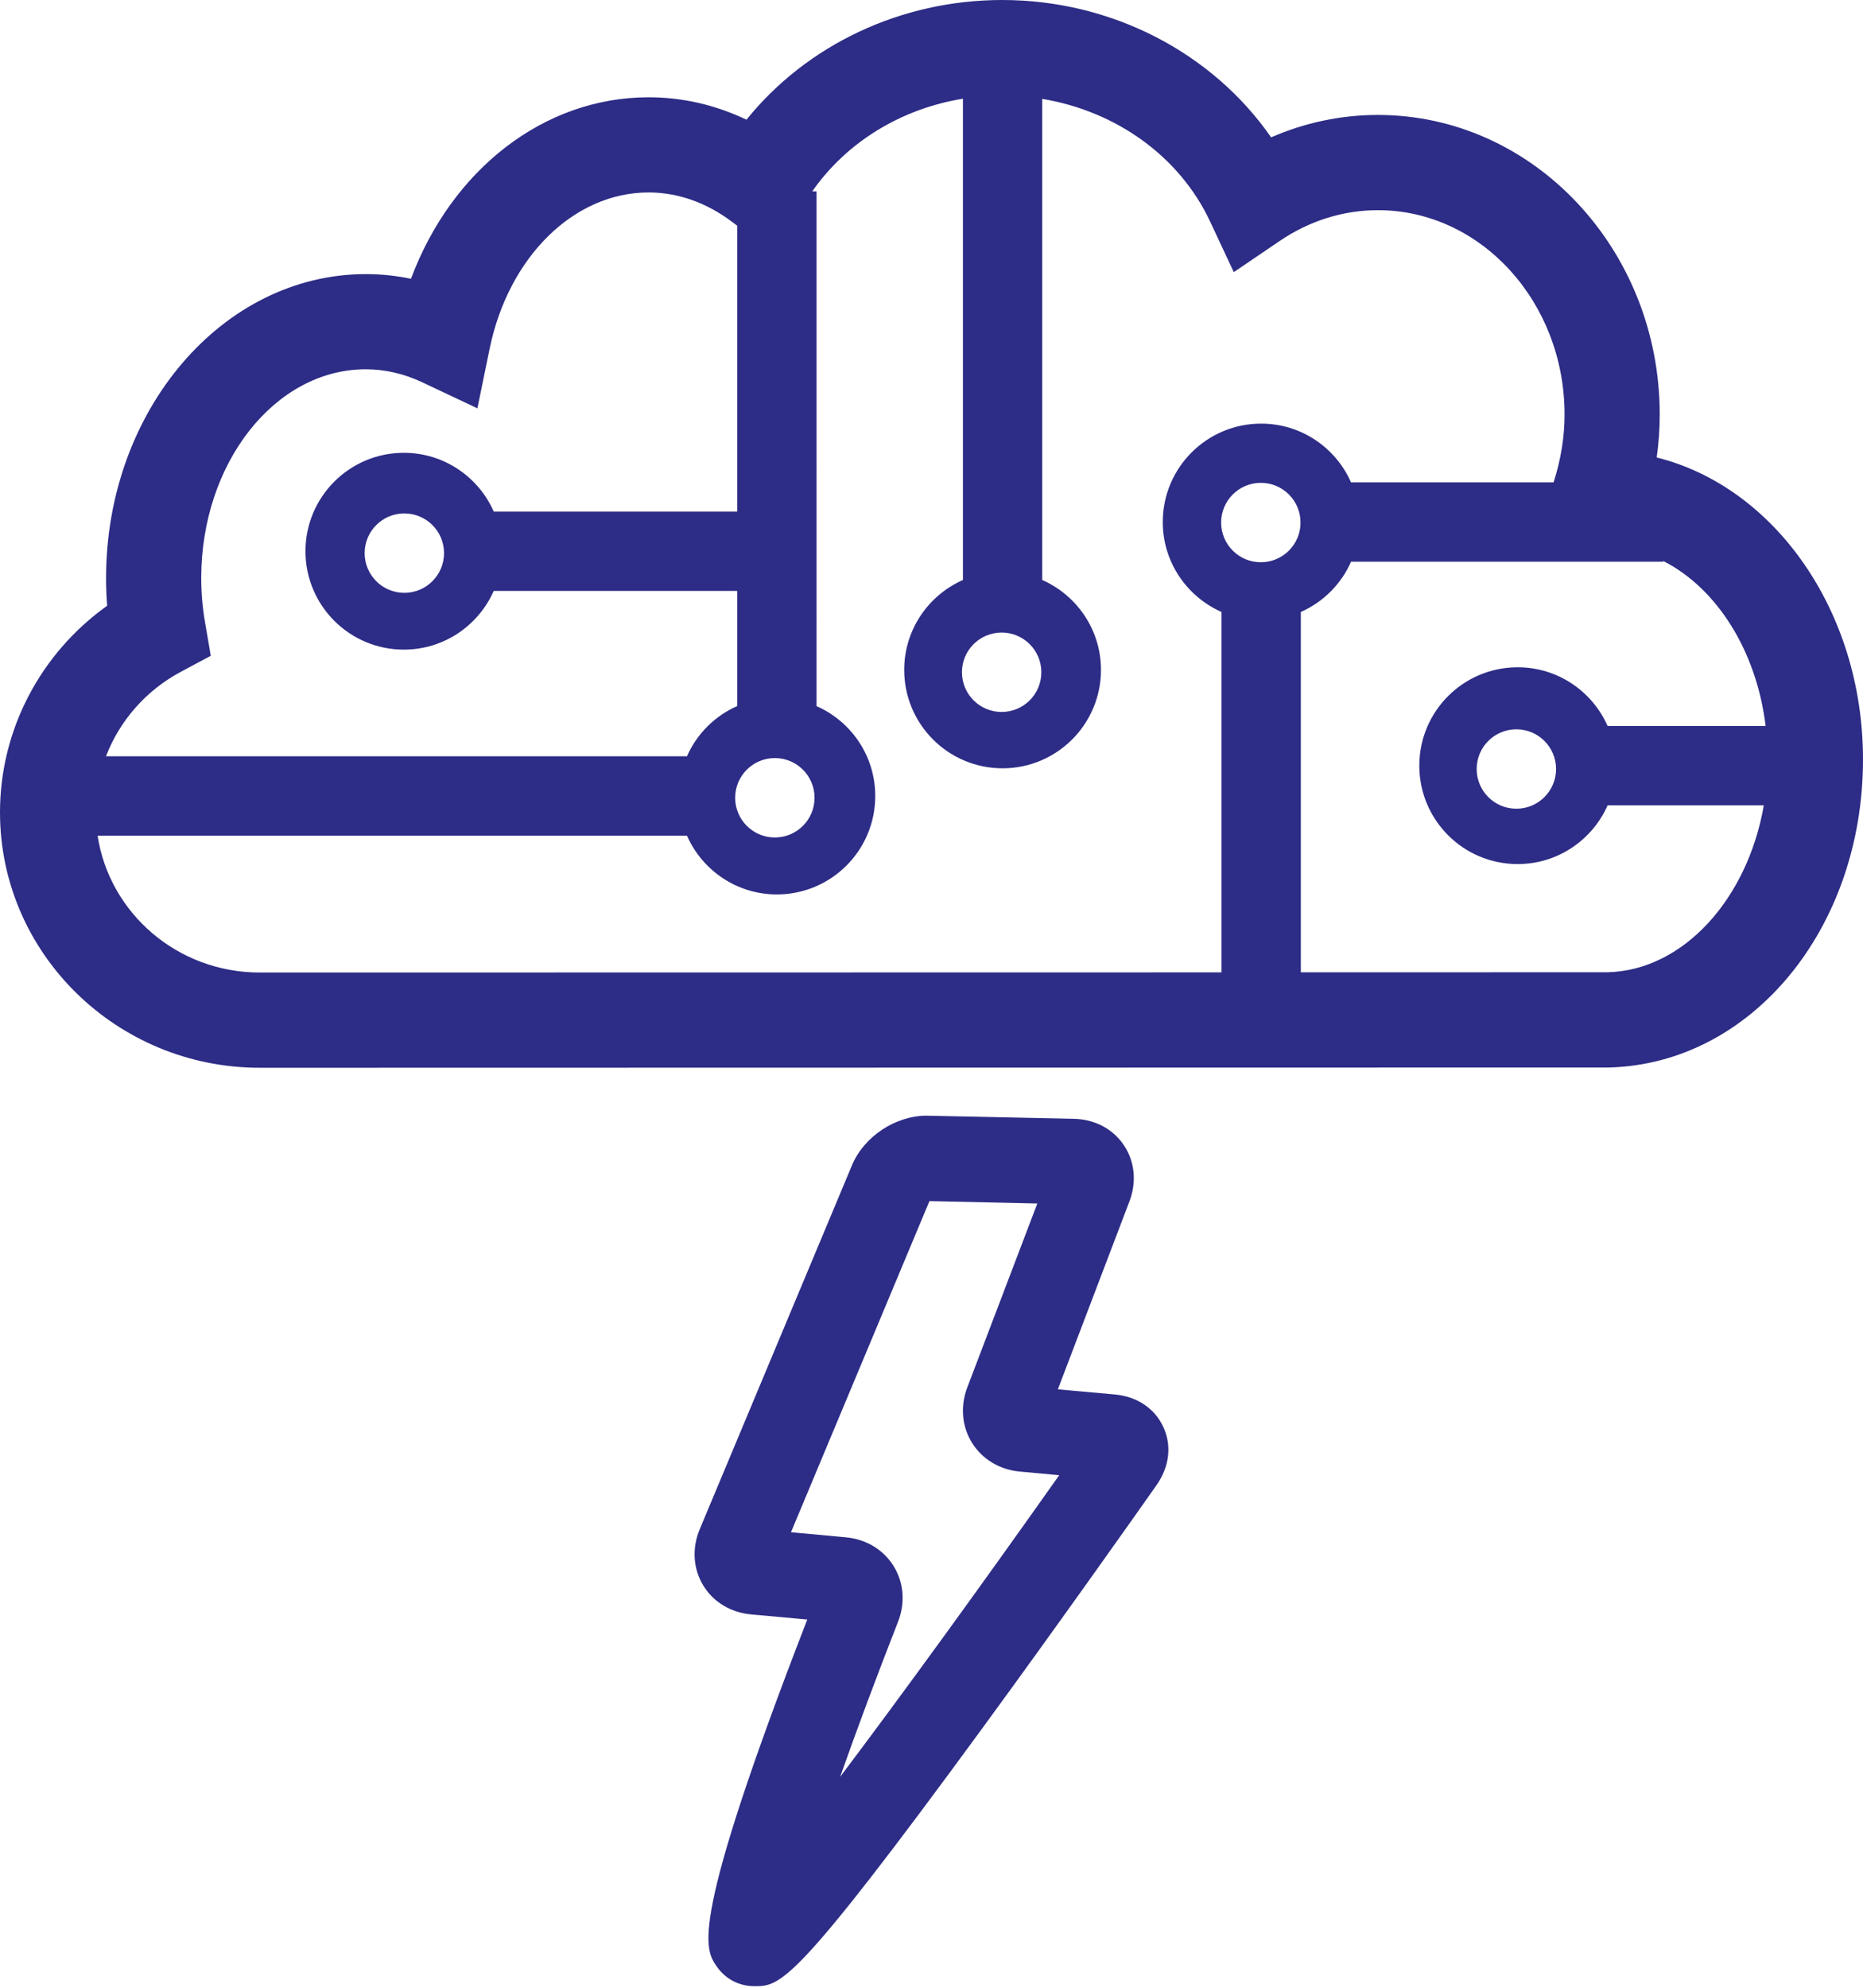 <?xml version="1.0" encoding="utf-8"?>
<!-- Generator: Adobe Illustrator 16.0.0, SVG Export Plug-In . SVG Version: 6.00 Build 0)  -->
<!DOCTYPE svg PUBLIC "-//W3C//DTD SVG 1.1//EN" "http://www.w3.org/Graphics/SVG/1.1/DTD/svg11.dtd">
<svg version="1.1" id="Layer_1" xmlns="http://www.w3.org/2000/svg" xmlns:xlink="http://www.w3.org/1999/xlink" x="0px" y="0px"
	 width="960px" height="1024px" viewBox="0 0 960 1024" enable-background="new 0 0 960 1024" xml:space="preserve">
<g id="Layer_3">
	<path fill="#2D2C86" d="M388.709,1023.186c-7.908,0-15.023-3.747-19.498-10.324c-6.057-8.873-14.323-20.991,46.776-178.552
		l-28.943-2.638c-10.531-0.95-19.553-6.428-24.728-15.022c-5.175-8.608-5.806-19.15-1.728-28.896l78.424-187.438
		c6.188-14.813,22.394-25.564,38.508-25.564l75.761,1.604c10.777,0.22,20.192,5.175,25.839,13.59
		c5.643,8.379,6.685,18.963,2.857,29.015l-36.866,96.767l29.217,2.635c11.534,1.024,20.677,7.137,25.121,16.736
		c4.437,9.539,3.175,20.474-3.469,29.957c-10.953,15.561-49.728,70.499-89.396,124.732
		C409.03,1023.186,402.219,1023.186,388.709,1023.186z M435.83,791.949c10.462,0.951,19.456,6.385,24.686,14.885
		c5.244,8.487,6.04,18.961,2.21,28.721c-10.572,26.927-20.977,54.809-29.806,79.799c30.713-40.699,71.254-96.467,112.884-155.39
		l-20.236-1.871c-10.394-0.931-19.374-6.329-24.659-14.771c-5.285-8.446-6.164-18.905-2.43-28.677l36.053-94.655l-55.592-1.234
		l-71.354,170.588L435.83,791.949z"/>
	<path fill="#2D2C86" d="M853.702,235.67c1.017-7.347,1.552-14.73,1.552-22.132c0-85.098-65.159-154.323-145.229-154.323
		c-18.98,0-37.621,3.957-55.019,11.546C624.706,27.119,572.823,0,516.436,0c-52.241,0-100.704,23.146-131.777,61.659
		c-15.951-7.608-33.033-11.546-50.414-11.546c-54.013,0-101.518,37.317-122.467,93.502c-7.674-1.596-15.45-2.405-23.284-2.405
		c-73.797,0-133.839,70.239-133.839,156.588c0,4.764,0.18,9.528,0.552,14.265C20.784,336.639,0,376.072,0,418.506
		c0,72.535,60.053,131.561,133.85,131.561l695.21-0.138C902.485,548.061,960,478.344,960,391.186
		C959.997,314.766,914.328,250.786,853.702,235.67z M516.144,325.862c11.298,0,20.457,9.159,20.457,20.456
		c0,11.298-9.159,20.457-20.457,20.457s-20.457-9.159-20.457-20.457C495.687,335.021,504.849,325.862,516.144,325.862z
		 M399.284,390.521c11.297,0,20.456,9.159,20.456,20.457c0,11.297-9.159,20.456-20.456,20.456c-11.298,0-20.457-9.159-20.457-20.456
		C378.827,399.681,387.986,390.521,399.284,390.521z M93.044,346.164l15.568-8.332l-2.992-17.439
		c-1.278-7.385-1.921-14.993-1.921-22.614c0-59.298,38.042-107.544,84.794-107.544c9.884,0,19.743,2.279,29.297,6.798l28.216,13.317
		l6.271-30.574c9.748-47.477,43.453-80.634,81.967-80.634c14.921,0,29.737,5.188,42.809,15.021l2.824,2.116v147.261H254.432
		c-7.853-17.807-25.617-30.272-46.336-30.272c-27.995,0-50.689,22.708-50.689,50.688c0,27.995,22.694,50.703,50.689,50.703
		c20.719,0,38.455-12.449,46.325-30.258H379.88v59.322c-11.545,5.111-20.812,14.361-25.907,25.896H54.6
		C61.602,371.454,74.963,355.869,93.044,346.164z M228.812,284.948c0,11.298-9.159,20.457-20.457,20.457
		c-11.297,0-20.456-9.159-20.456-20.457c0-11.297,9.159-20.456,20.456-20.456C219.652,264.492,228.812,273.651,228.812,284.948z
		 M629.44,500.922l-495.597,0.083c-42.533,0-77.503-30.727-83.543-70.484h303.7c7.853,17.792,25.62,30.246,46.309,30.246
		c28.022,0,50.703-22.696,50.703-50.689c0-20.702-12.441-38.458-30.25-46.312V98.58h-2.207c17.71-25.4,45.788-42.562,77.641-47.725
		v247.929c-17.806,7.869-30.26,25.62-30.26,46.324c0,27.982,22.693,50.688,50.689,50.688c27.995,0,50.7-22.708,50.7-50.688
		c0-20.704-12.463-38.455-30.271-46.324V50.938c38.045,6.305,70.818,29.616,86.524,63.211l12.19,26.044l23.782-16.144
		c15.225-10.325,32.691-15.775,50.473-15.775c53.021,0,96.188,47.229,96.188,105.265c0,11.752-1.965,23.49-5.657,34.956H696.183
		c-7.853-17.795-25.604-30.264-46.324-30.264c-27.979,0-50.689,22.711-50.689,50.689c0,20.705,12.466,38.455,30.271,46.339V500.922
		L629.44,500.922z M649.704,289.649c-11.298,0-20.457-9.159-20.457-20.457c0-11.297,9.159-20.456,20.457-20.456
		c11.297,0,20.456,9.159,20.456,20.456C670.16,280.49,661.001,289.649,649.704,289.649z M782.062,343.75
		c-28.028,0-50.694,22.684-50.694,50.69c0,27.992,22.666,50.689,50.694,50.689c20.702,0,38.47-12.455,46.337-30.261h80.492
		c-8.36,48.193-41.434,85.028-80.479,85.998l-158.099,0.027V315.259c11.534-5.078,20.788-14.348,25.894-25.894h160.887v-0.355
		c27.529,14.018,47.986,46.121,52.733,84.987h-81.427C820.519,356.199,802.765,343.75,782.062,343.75z M801.836,396.165
		c0,11.297-9.159,20.456-20.456,20.456c-11.298,0-20.457-9.159-20.457-20.456c0-11.298,9.159-20.457,20.457-20.457
		C792.677,375.708,801.836,384.867,801.836,396.165z"/>
</g>
</svg>
